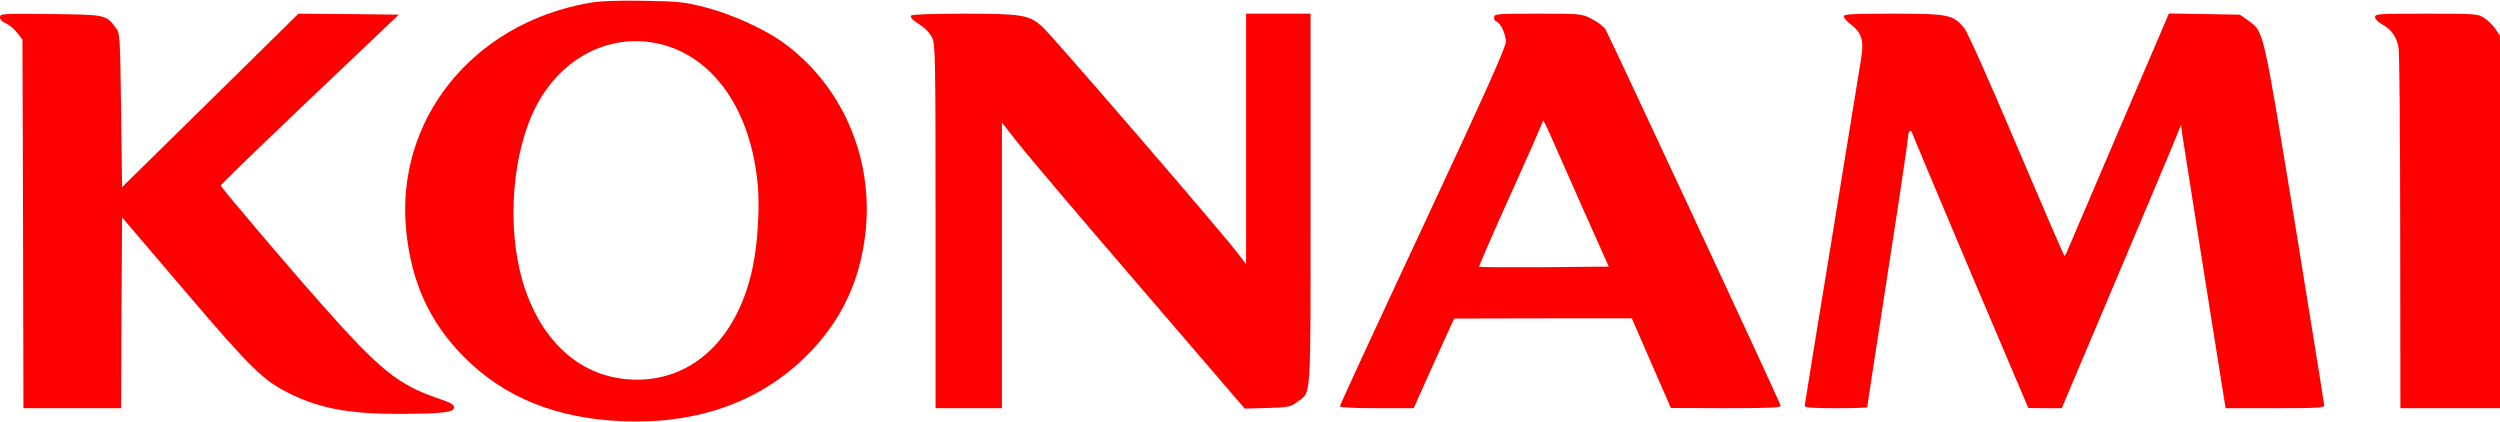 <svg version="1.0" xmlns="http://www.w3.org/2000/svg"
 width="1280pt" height="216pt" viewBox="0 0 1280 216"
 preserveAspectRatio="xMidYMid meet">

    <g transform="translate(0,216) scale(0.1,-0.1)"
fill="red" stroke="none">
        
        <path d="M3010 2144 c-595 -108 -988 -601 -930 -1168 27 -263 120 -466 294
-642 208 -210 476 -318 821 -331 382 -14 702 102 940 341 175 177 270 380 297
632 40 382 -124 753 -426 969 -97 69 -260 142 -393 177 -109 28 -133 31 -318
34 -150 2 -221 -1 -285 -12z m368 -209 c277 -66 468 -341 502 -725 10 -116 -1
-298 -25 -413 -74 -360 -297 -579 -590 -581 -263 -1 -471 164 -574 456 -94
268 -80 645 34 903 123 277 387 423 653 360z"/>
        
        <path d="M0 2072 c0 -12 11 -24 31 -32 16 -7 42 -29 57 -48 l27 -35 3 -944 2
-943 250 0 250 0 2 488 3 489 320 -375 c346 -406 405 -463 548 -532 154 -73
302 -100 557 -99 217 1 275 8 275 33 0 14 -18 25 -81 46 -206 70 -299 145
-600 485 -167 188 -514 597 -514 605 0 5 205 203 456 442 l456 433 -257 3
-257 2 -451 -444 -452 -444 -5 393 c-5 378 -6 395 -26 421 -51 69 -49 69 -335
72 -250 3 -259 2 -259 -16z"/>
        
        <path d="M4665 2081 c-6 -11 4 -21 54 -54 19 -12 42 -38 52 -57 18 -33 19 -79
19 -967 l0 -933 170 0 170 0 0 731 0 731 78 -99 c42 -55 322 -385 621 -732
l544 -633 117 3 c110 4 119 6 153 32 72 54 67 -17 67 1037 l0 950 -165 0 -165
0 0 -641 0 -642 -37 49 c-79 106 -953 1118 -1006 1167 -68 61 -104 67 -403 67
-153 0 -265 -4 -269 -9z"/>
        
        <path d="M7650 2070 c0 -11 5 -20 10 -20 19 0 50 -64 50 -103 0 -29 -99 -249
-425 -948 -234 -500 -425 -914 -425 -919 0 -6 74 -10 189 -10 l189 0 103 230
104 229 455 1 455 0 100 -230 100 -229 284 -1 c222 0 282 3 278 13 -23 61
-884 1908 -898 1929 -11 14 -42 38 -71 52 -51 26 -55 26 -275 26 -216 0 -223
-1 -223 -20z m453 -975 l134 -300 -330 -3 c-182 -1 -332 0 -334 2 -2 2 70 169
161 370 91 201 166 372 166 378 0 7 16 -23 35 -67 19 -44 95 -215 168 -380z"/>
        
        <path d="M9440 2076 c0 -7 16 -26 36 -41 55 -42 68 -82 54 -169 -6 -39 -74
-454 -150 -922 -77 -468 -140 -856 -140 -862 0 -9 44 -12 160 -12 88 0 160 2
160 5 0 3 47 311 105 685 58 373 105 690 105 704 0 28 16 36 22 11 2 -8 136
-327 298 -710 l295 -694 85 -1 86 0 259 612 c143 337 280 664 306 726 l46 113
6 -48 c4 -26 55 -353 114 -725 l108 -678 253 0 c211 0 252 2 252 14 0 8 -68
428 -150 933 -165 1005 -158 979 -238 1037 l-44 31 -181 3 -182 3 -253 -590
c-139 -324 -258 -604 -265 -620 -6 -17 -14 -31 -17 -31 -3 1 -113 255 -245
566 -147 347 -251 579 -269 601 -56 68 -79 73 -363 73 -209 0 -253 -2 -253
-14z"/>
        
        <path d="M12160 2073 c0 -10 16 -27 37 -38 49 -27 74 -64 84 -122 4 -26 8
-452 8 -945 l1 -898 255 0 255 0 0 954 0 953 -23 34 c-12 18 -38 44 -56 56
-33 22 -40 23 -297 23 -245 0 -264 -1 -264 -17z"/>
    </g>
</svg>
